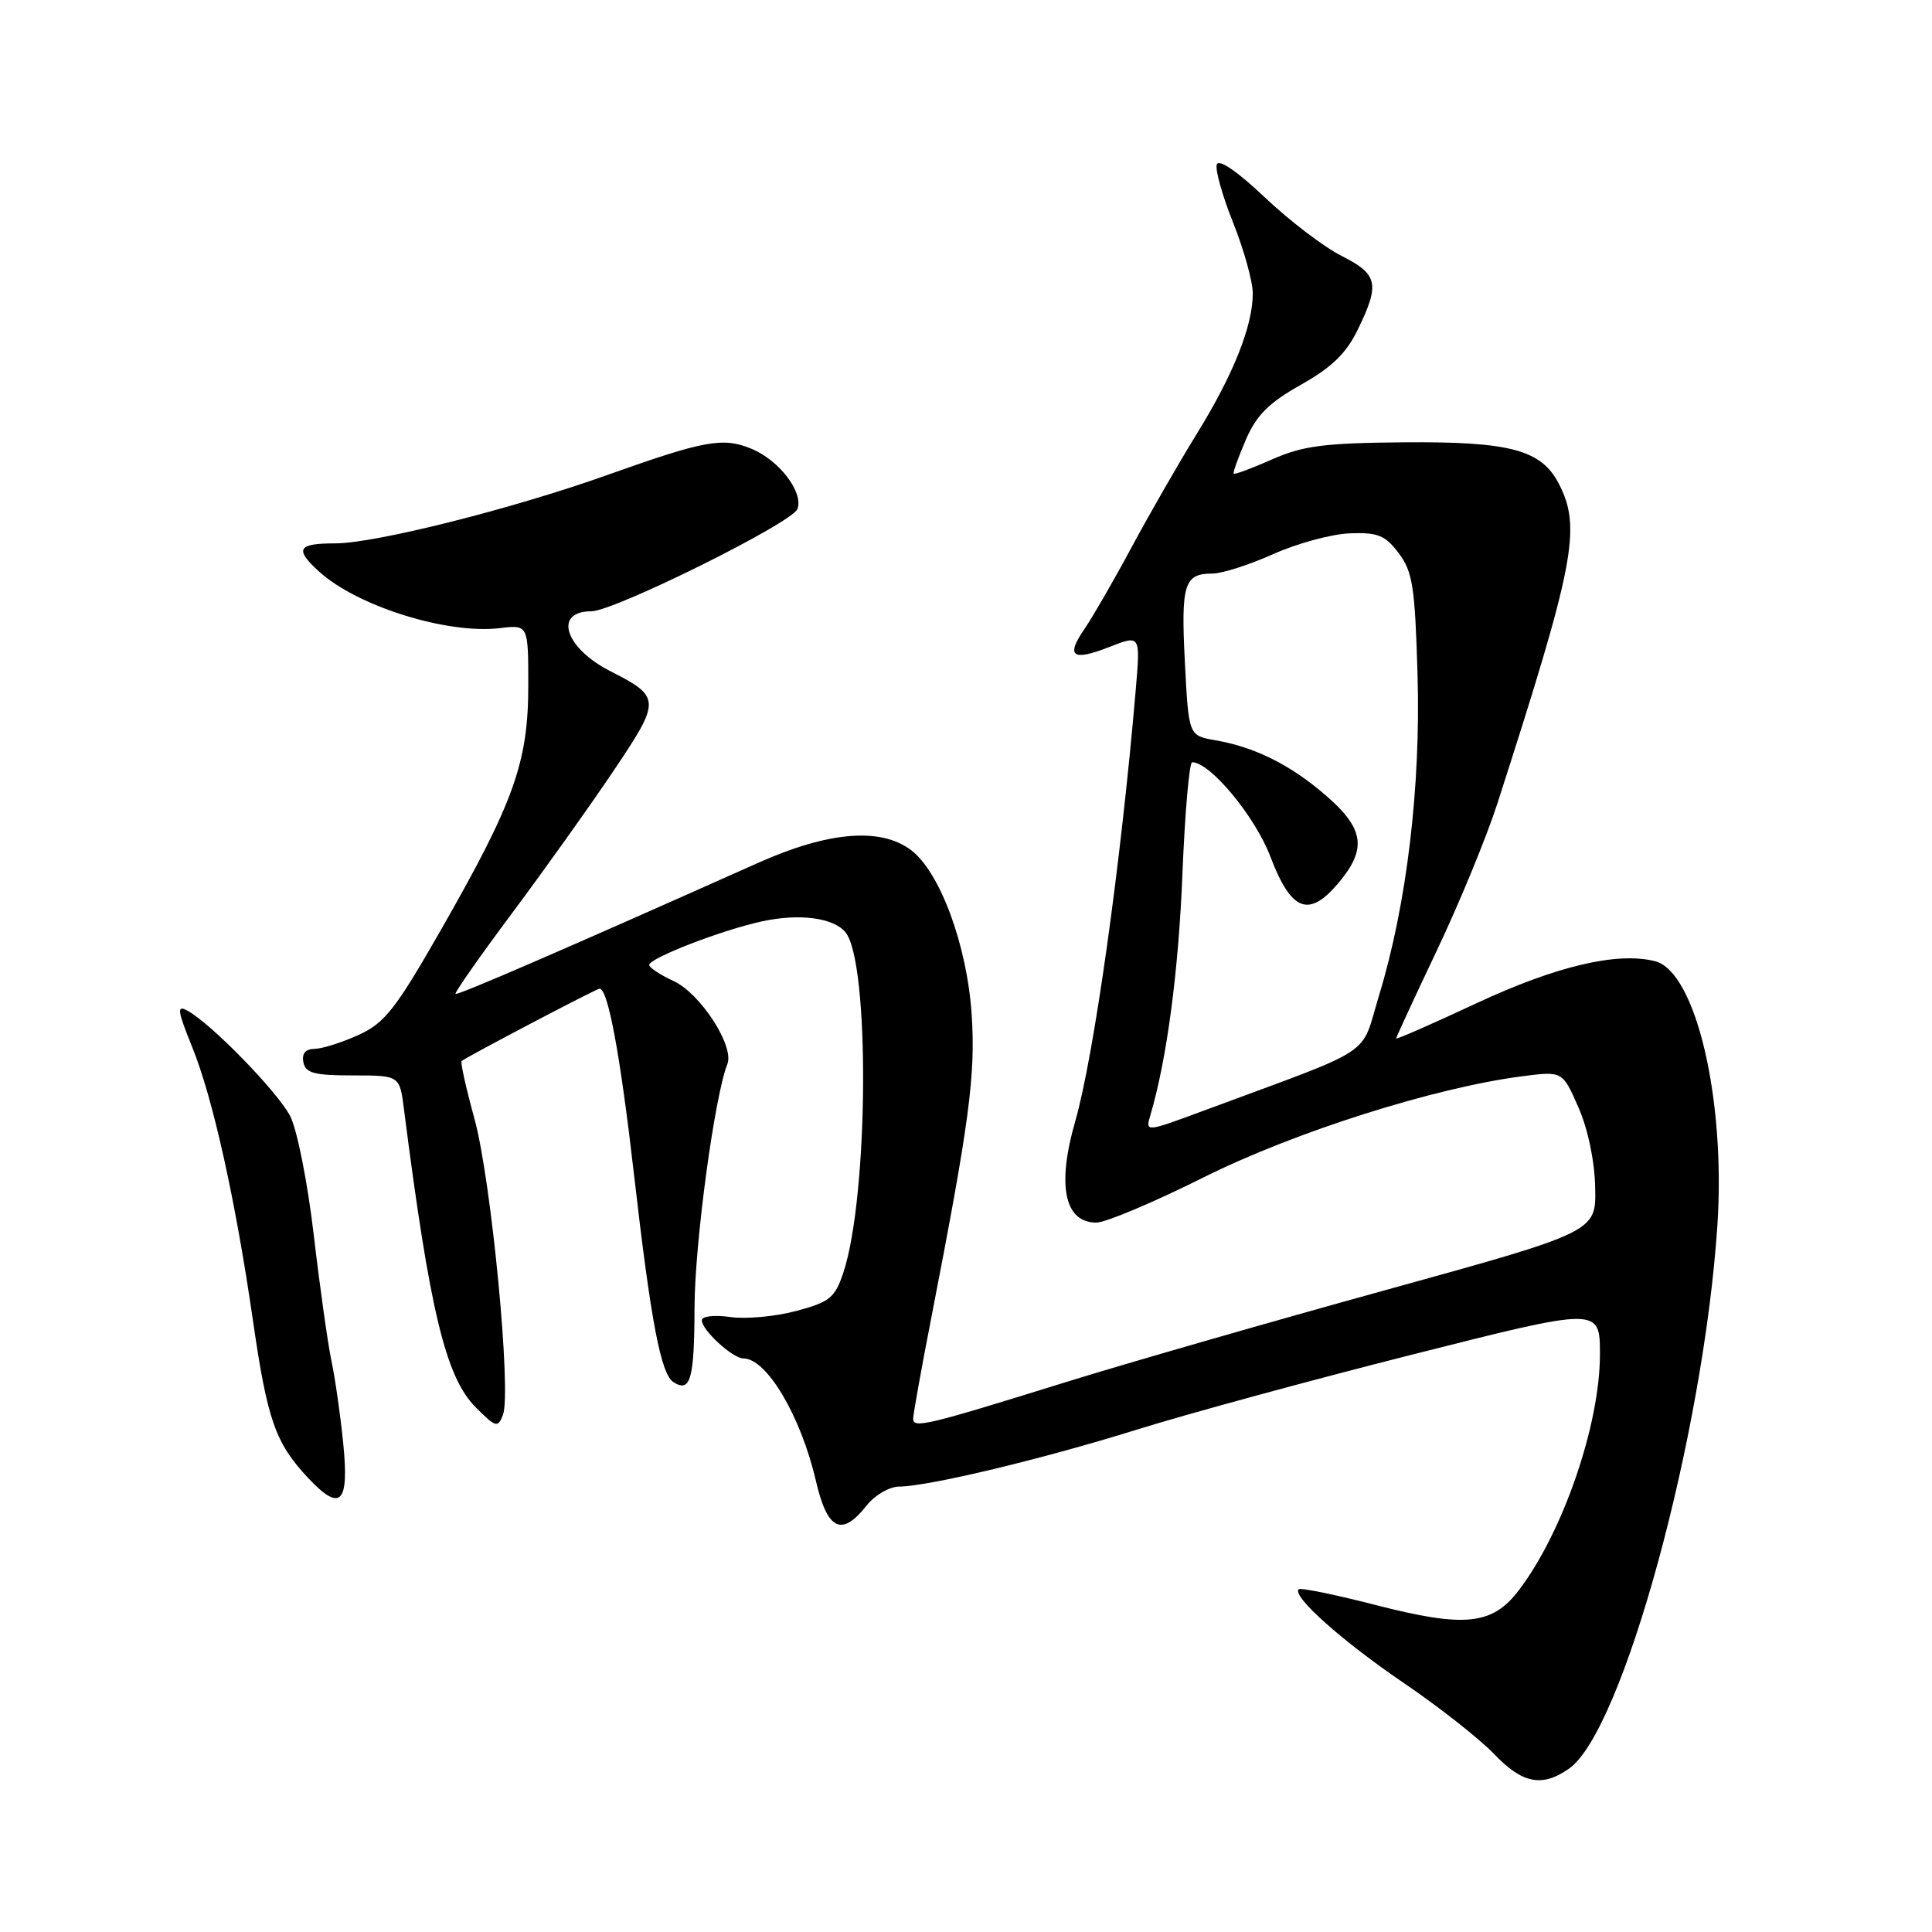 <?xml version="1.0" encoding="UTF-8" standalone="no"?>
<!DOCTYPE svg PUBLIC "-//W3C//DTD SVG 1.1//EN" "http://www.w3.org/Graphics/SVG/1.1/DTD/svg11.dtd" >
<svg xmlns="http://www.w3.org/2000/svg" xmlns:xlink="http://www.w3.org/1999/xlink" version="1.1" viewBox="0 0 256 256">
 <g >
 <path fill="currentColor"
d=" M 207.91 234.35 C 215.02 229.37 225.71 190.23 227.56 162.41 C 228.68 145.63 224.69 128.71 219.29 127.36 C 214.27 126.10 206.20 128.01 195.61 132.95 C 189.78 135.67 185.00 137.77 185.00 137.60 C 185.00 137.43 187.44 132.16 190.41 125.90 C 193.39 119.63 196.98 110.90 198.40 106.50 C 208.68 74.60 209.57 69.94 206.55 64.09 C 204.22 59.59 200.08 58.49 185.96 58.61 C 175.46 58.70 172.64 59.07 168.56 60.87 C 165.88 62.06 163.59 62.91 163.47 62.76 C 163.35 62.62 164.07 60.61 165.07 58.29 C 166.48 55.02 168.11 53.39 172.38 50.98 C 176.50 48.66 178.40 46.81 179.94 43.62 C 182.87 37.58 182.58 36.34 177.75 33.90 C 175.41 32.72 170.84 29.23 167.58 26.14 C 163.96 22.71 161.49 21.02 161.23 21.80 C 161.00 22.49 161.98 25.98 163.41 29.54 C 164.83 33.11 166.00 37.31 166.00 38.88 C 166.00 43.19 163.43 49.63 158.59 57.47 C 156.20 61.34 152.32 68.10 149.95 72.50 C 147.59 76.90 144.78 81.76 143.72 83.31 C 141.17 87.00 142.09 87.66 147.04 85.71 C 151.11 84.12 151.11 84.12 150.50 91.31 C 148.52 114.53 144.95 139.96 142.47 148.59 C 140.02 157.10 141.05 162.00 145.28 162.00 C 146.50 162.00 152.90 159.30 159.50 156.00 C 171.56 149.98 190.11 144.10 201.77 142.60 C 207.04 141.93 207.04 141.93 209.14 146.71 C 210.41 149.59 211.30 153.84 211.37 157.37 C 211.50 163.23 211.50 163.23 183.50 170.97 C 168.10 175.22 148.97 180.73 141.00 183.21 C 122.77 188.88 121.00 189.30 121.00 187.99 C 121.00 187.41 122.07 181.44 123.38 174.72 C 128.46 148.63 129.28 142.45 128.75 134.41 C 128.14 125.24 124.55 115.52 120.70 112.63 C 116.66 109.60 109.75 110.18 100.46 114.33 C 74.93 125.73 60.60 131.94 60.36 131.69 C 60.21 131.54 63.59 126.71 67.88 120.96 C 72.17 115.21 78.22 106.72 81.33 102.09 C 87.60 92.76 87.59 92.36 80.85 88.92 C 74.84 85.86 73.30 81.00 78.35 81.00 C 81.36 81.00 104.95 69.30 105.66 67.45 C 106.50 65.26 103.28 61.01 99.61 59.48 C 95.82 57.90 93.38 58.34 80.50 62.93 C 67.92 67.42 49.70 72.00 44.43 72.00 C 39.44 72.00 39.00 72.74 42.25 75.71 C 47.29 80.32 59.26 84.07 66.25 83.23 C 70.00 82.78 70.00 82.78 70.00 90.85 C 70.00 100.96 68.11 106.26 58.60 122.91 C 52.40 133.76 51.00 135.55 47.50 137.14 C 45.30 138.14 42.68 138.97 41.68 138.98 C 40.48 138.99 39.97 139.60 40.20 140.75 C 40.48 142.19 41.63 142.50 46.75 142.50 C 52.96 142.50 52.96 142.50 53.53 147.00 C 56.93 173.63 59.05 182.46 63.00 186.44 C 65.69 189.15 65.97 189.23 66.64 187.49 C 67.80 184.48 65.10 156.37 62.87 148.25 C 61.75 144.17 60.98 140.72 61.17 140.59 C 62.12 139.88 79.05 131.00 79.44 131.00 C 80.57 131.00 82.19 139.77 84.03 155.81 C 86.26 175.25 87.58 182.12 89.26 183.16 C 91.50 184.55 92.00 182.76 92.03 173.19 C 92.06 164.70 94.68 145.26 96.38 141.00 C 97.33 138.62 92.83 131.66 89.27 130.00 C 87.49 129.18 86.03 128.21 86.02 127.87 C 85.99 126.97 95.64 123.24 100.94 122.09 C 105.91 121.01 110.42 121.59 112.02 123.52 C 115.28 127.45 115.10 158.53 111.75 168.62 C 110.63 171.97 109.96 172.52 105.50 173.71 C 102.75 174.45 98.81 174.81 96.75 174.51 C 94.62 174.21 93.00 174.40 93.00 174.95 C 93.00 176.26 97.09 180.00 98.51 180.00 C 101.60 180.00 106.12 187.65 108.12 196.25 C 109.63 202.76 111.53 203.68 114.82 199.50 C 115.91 198.12 117.84 196.99 119.14 196.98 C 123.10 196.94 138.15 193.33 150.65 189.43 C 157.17 187.39 173.64 182.90 187.25 179.46 C 212.00 173.20 212.00 173.20 212.00 179.47 C 212.00 188.78 207.10 203.04 201.25 210.72 C 197.75 215.33 194.08 215.71 182.31 212.68 C 176.92 211.29 172.32 210.35 172.08 210.59 C 171.17 211.50 177.85 217.46 186.00 223.00 C 190.68 226.18 196.05 230.41 197.95 232.39 C 201.73 236.35 204.32 236.86 207.91 234.35 Z  M 45.47 191.15 C 45.10 187.49 44.41 182.65 43.93 180.39 C 43.45 178.12 42.39 170.61 41.58 163.69 C 40.77 156.73 39.37 149.67 38.45 147.89 C 36.77 144.65 27.93 135.58 24.82 133.91 C 23.40 133.14 23.50 133.88 25.47 138.75 C 28.21 145.51 31.20 158.96 33.52 175.00 C 35.43 188.19 36.49 191.21 40.82 195.83 C 45.14 200.42 46.29 199.27 45.47 191.15 Z  M 152.43 147.77 C 154.61 140.41 156.17 128.68 156.68 115.75 C 157.01 107.64 157.59 101.00 157.97 101.00 C 160.35 101.00 166.30 108.17 168.33 113.50 C 171.10 120.78 173.42 121.67 177.37 116.98 C 181.14 112.49 180.77 109.82 175.75 105.46 C 171.04 101.36 166.29 98.99 161.00 98.08 C 157.50 97.47 157.50 97.47 157.00 87.68 C 156.47 77.38 156.91 76.00 160.67 76.00 C 161.92 76.00 165.54 74.84 168.72 73.42 C 171.90 71.99 176.46 70.76 178.86 70.67 C 182.56 70.53 183.54 70.92 185.33 73.29 C 187.18 75.72 187.49 77.74 187.83 89.32 C 188.27 104.26 186.40 119.89 182.73 131.90 C 180.20 140.20 182.70 138.56 159.63 147.12 C 151.76 150.04 151.76 150.04 152.43 147.77 Z "/>
</g>
</svg>